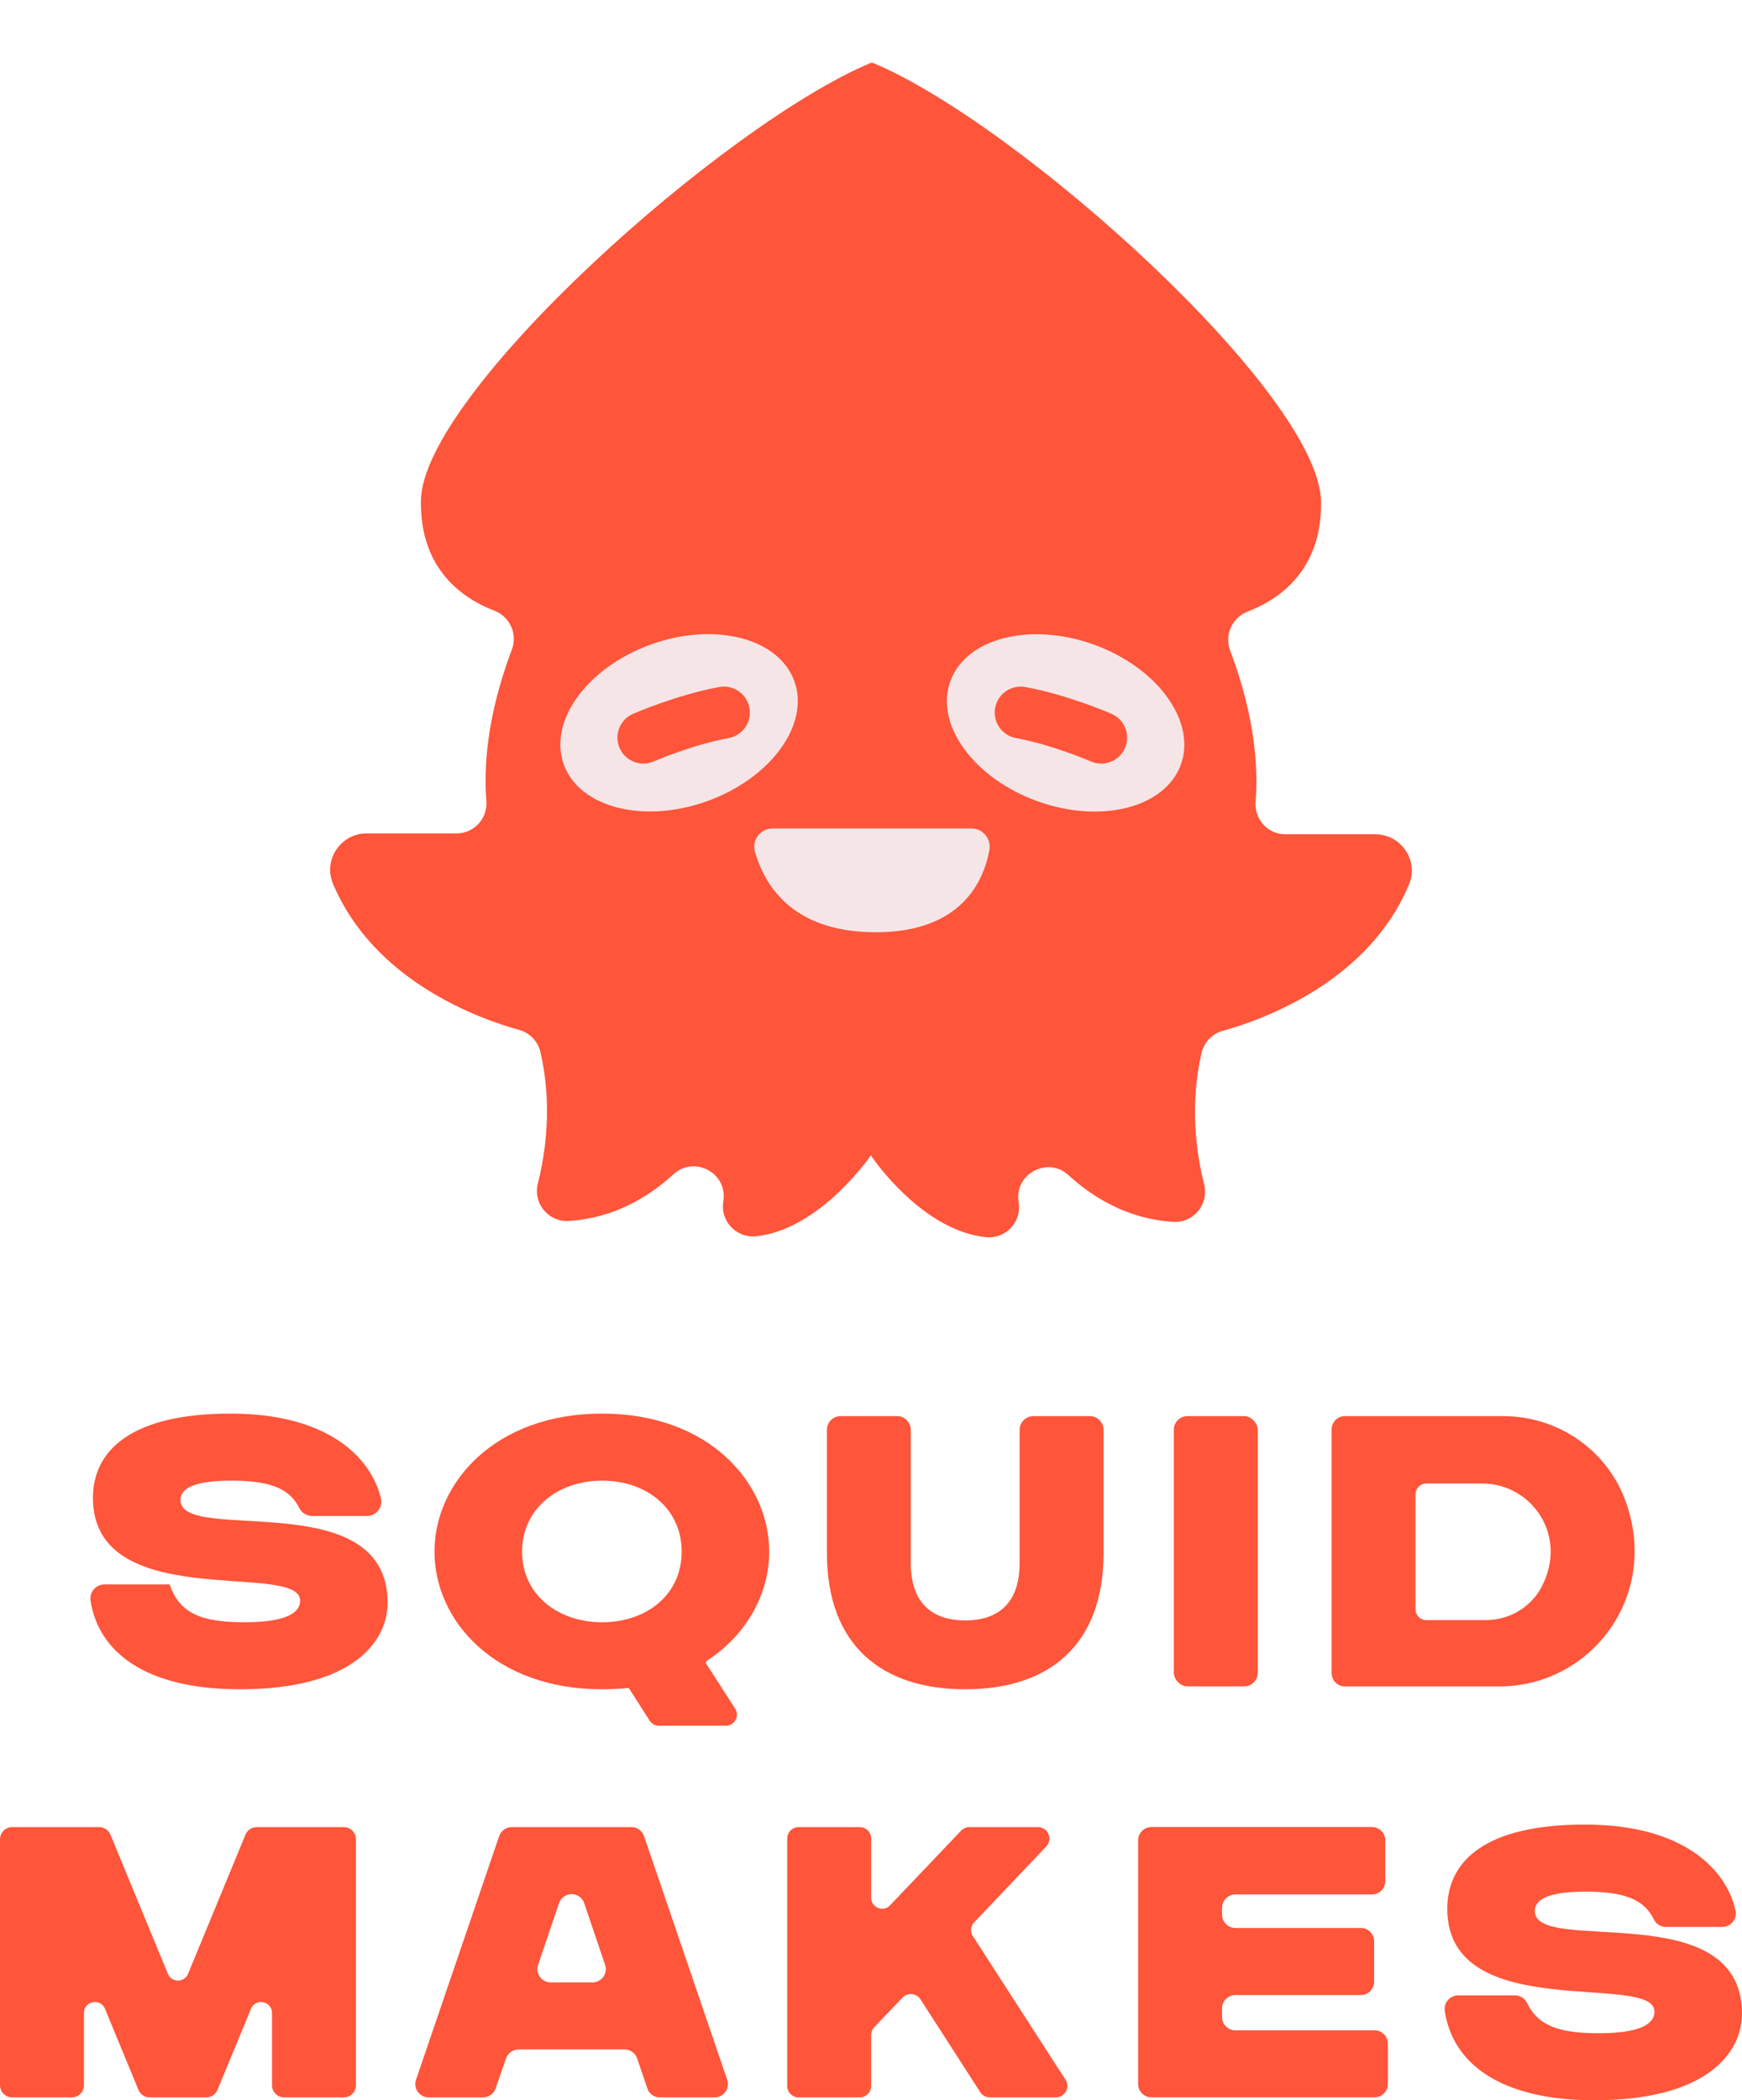 <?xml version="1.0" encoding="UTF-8"?>
<svg id="_1" data-name="1" xmlns="http://www.w3.org/2000/svg" viewBox="0 0 832.13 1003.01">
  <defs>
    <style>
      .cls-1 {
        fill: #ff553a;
      }

      .cls-2 {
        fill: #f6e5e7;
      }
    </style>
  </defs>
  <g id="_2" data-name="2">
    <g>
      <path class="cls-1" d="M86.22,716.39c0-6.88,9.81-9.29,24.44-9.29,20.23,0,28.14,4.77,32.34,13.14,1.14,2.28,3.48,3.72,6.04,3.72h26.33c4.39,0,7.59-4.1,6.58-8.37-4.48-19.06-24.69-40.51-71.81-40.51s-65.74,17.38-65.74,40.27c0,55.59,98.96,29.95,98.96,49.05,0,6.71-8.78,10.33-26.68,10.33-21,0-30.98-4.47-35.63-18.07,0,0,0,0,0,0h-31.1c-4.15,0-7.33,3.7-6.7,7.8,3.79,24.35,25.99,42.28,71.35,42.28,54.04,0,70.56-22.89,70.56-41.31,0-56.97-98.96-27.71-98.96-49.05Z"/>
      <path class="cls-1" d="M337.65,793.13c19.42-12.6,29.79-32.44,29.79-52.13,0-33.04-28.91-65.92-79.86-65.92s-80.03,32.87-80.03,65.92,28.91,65.74,80.03,65.74c4.09,0,8.18-.16,12.12-.61,.38-.04,.75,.13,.95,.45l9.64,15.11c.97,1.52,2.65,2.44,4.45,2.44h32.01c4.17,0,6.69-4.62,4.43-8.13l-13.84-21.5c-.3-.46-.16-1.08,.3-1.38Zm-50.06-18.39c-21.34,0-38.21-13.42-38.21-33.73s16.87-33.91,38.21-33.91,38.04,13.42,38.04,33.91-16.69,33.73-38.04,33.73Z"/>
      <path class="cls-1" d="M520.58,676.29h-26.95c-3.63,0-6.57,2.94-6.57,6.57v63.64c0,20.14-11.36,27.36-25.99,27.36s-25.99-7.23-25.99-27.36v-63.64c0-3.63-2.94-6.57-6.57-6.57h-26.95c-3.63,0-6.57,2.94-6.57,6.57v58.65c0,44.4,26.33,65.23,66.09,65.23s66.09-20.82,66.09-65.23v-58.65c0-3.63-2.94-6.57-6.57-6.57Z"/>
      <rect class="cls-1" x="560.72" y="676.29" width="40.1" height="129.08" rx="6.5" ry="6.5"/>
      <path class="cls-1" d="M642.41,805.37h73.89c43.49,0,76.98-43.09,60.07-88.88-8.97-24.29-32.4-40.2-58.29-40.2h-75.67c-3.49,0-6.31,2.83-6.31,6.31v116.46c0,3.49,2.83,6.31,6.31,6.31Zm33.79-91.78c0-2.83,2.29-5.12,5.12-5.12h26.72c23.55,0,41.25,24.84,28.35,49.39-5.17,9.84-15.54,15.84-26.65,15.84h-28.43c-2.83,0-5.12-2.29-5.12-5.12v-55Z"/>
      <path class="cls-1" d="M164.24,872.56h-41.61c-2.35,0-4.47,1.42-5.36,3.59l-27.43,66.47c-1.78,4.31-7.87,4.31-9.65,0l-27.43-66.47c-.9-2.17-3.01-3.59-5.36-3.59H5.8c-3.2,0-5.8,2.6-5.8,5.8v117.48c0,3.2,2.6,5.8,5.8,5.8h28.5c3.2,0,5.8-2.6,5.8-5.8v-34.52c0-5.71,7.86-7.27,10.04-1.99l16.01,38.73c.9,2.17,3.01,3.58,5.36,3.58h27.01c2.35,0,4.46-1.41,5.36-3.58l16.01-38.73c2.18-5.28,10.04-3.72,10.04,1.99v34.52c0,3.2,2.6,5.8,5.8,5.8h28.5c3.2,0,5.8-2.6,5.8-5.8v-117.48c0-3.2-2.6-5.8-5.8-5.8Z"/>
      <path class="cls-1" d="M307.65,876.86c-.88-2.58-3.3-4.31-6.02-4.31h-57.16c-2.72,0-5.14,1.73-6.02,4.31l-39.72,116.36c-1.41,4.13,1.66,8.42,6.02,8.42h25.99c2.71,0,5.12-1.72,6.01-4.28l4.96-14.33c.89-2.56,3.3-4.28,6.01-4.28h50.63c2.73,0,5.15,1.74,6.03,4.32l4.82,14.25c.87,2.58,3.3,4.32,6.02,4.32h26.13c4.36,0,7.43-4.29,6.02-8.42l-39.72-116.36Zm-24.63,69.87h-19.95c-4.35,0-7.42-4.28-6.02-8.4l9.98-29.44c.87-2.58,3.3-4.32,6.02-4.32s5.15,1.74,6.02,4.32l9.98,29.44c1.4,4.12-1.67,8.4-6.02,8.4Z"/>
      <path class="cls-1" d="M464.71,924.6c-1.33-2.06-1.07-4.76,.61-6.53l34.46-36.26c3.32-3.49,.84-9.25-3.97-9.25h-32.73c-1.5,0-2.93,.61-3.97,1.7l-33.95,35.65c-3.25,3.42-9.01,1.11-9.01-3.6v-28.27c0-3.03-2.45-5.48-5.48-5.48h-29.15c-3.03,0-5.48,2.45-5.48,5.48v118.12c0,3.03,2.45,5.48,5.48,5.48h29.15c3.03,0,5.48-2.45,5.48-5.48v-24.33c0-1.41,.55-2.77,1.52-3.79l13.47-14.05c2.45-2.56,6.64-2.15,8.56,.82l28.53,44.31c1.01,1.57,2.74,2.51,4.61,2.51h31.53c4.34,0,6.96-4.8,4.6-8.45l-44.26-68.59Z"/>
      <path class="cls-1" d="M656.59,969.62h-66.46c-3.51,0-6.36-2.85-6.36-6.36v-4.15c0-3.51,2.85-6.36,6.36-6.36h59.92c3.51,0,6.36-2.85,6.36-6.36v-19.3c0-3.51-2.85-6.36-6.36-6.36h-59.92c-3.51,0-6.36-2.85-6.36-6.36v-3.29c0-3.51,2.85-6.36,6.36-6.36h65.25c3.51,0,6.36-2.85,6.36-6.36v-19.47c0-3.51-2.85-6.36-6.36-6.36h-105.35c-3.51,0-6.36,2.85-6.36,6.36v116.37c0,3.51,2.85,6.36,6.36,6.36h106.56c3.51,0,6.36-2.85,6.36-6.36v-19.3c0-3.51-2.85-6.36-6.36-6.36Z"/>
      <path class="cls-1" d="M733.17,912.66c0-6.88,9.81-9.29,24.44-9.29,20.37,0,28.25,4.83,32.42,13.31,1.08,2.19,3.32,3.55,5.76,3.55h26.92c4.09,0,7.2-3.76,6.33-7.76-4.19-19.21-24.32-41.12-71.95-41.12s-65.74,17.38-65.74,40.27c0,55.59,98.96,29.95,98.96,49.05,0,6.71-8.78,10.33-26.68,10.33-19.03,0-29.01-3.68-34.17-14.48-1.06-2.22-3.36-3.59-5.83-3.59h-27.08c-3.96,0-6.97,3.53-6.39,7.44,3.62,24.53,25.82,42.64,71.41,42.64,54.04,0,70.56-22.89,70.56-41.31,0-56.97-98.96-27.71-98.96-49.05Z"/>
    </g>
    <path class="cls-1" d="M673.03,422.51c-19.57,46.48-69.63,64.44-88.93,69.77-5.06,1.4-8.95,5.47-10.13,10.58-5.8,25.04-2.48,48.07,1.24,62.8,2.3,9.12-4.62,17.89-13.87,17.89-.3,0-.61-.01-.91-.03-21.81-1.35-38.5-11.72-50.04-22.33-2.86-2.62-6.23-3.78-9.52-3.78-8.05,0-15.65,6.9-14.35,16.28,.04,.25,.08,.5,.11,.75,1.35,8.78-5.56,16.47-14.21,16.47-.53,0-1.06-.03-1.6-.09-27.67-2.98-49.43-31.48-53.7-37.43-.39-.53-.73-1.1-1.04-1.69-3.28,4.64-26.19,35.61-54.79,38.69-.54,.06-1.07,.09-1.6,.09-8.64,0-15.54-7.68-14.21-16.47,.05-.24,.08-.5,.11-.75,1.31-9.37-6.29-16.27-14.34-16.28-3.29,0-6.66,1.16-9.51,3.78-11.55,10.61-28.24,20.98-50.05,22.33-.31,.02-.61,.03-.91,.03-9.25,0-16.17-8.76-13.86-17.89,3.71-14.72,7.03-37.75,1.24-62.8-1.19-5.11-5.08-9.18-10.13-10.57-19.31-5.34-69.36-23.3-88.95-69.78-4.82-11.44,3.66-24.08,16.07-24.08h42.95c8.39,0,14.92-7.19,14.24-15.55-1.22-14.76-.2-39.54,12.17-72.25,2.81-7.45-.94-15.7-8.37-18.55-14.83-5.68-35.62-19.56-35.07-52.65,.86-51.29,145.19-179.94,214.99-209h.85c69.8,29.06,213.28,158.14,214.13,209.43,.56,33.09-20.23,46.96-35.06,52.65-7.43,2.84-11.18,11.1-8.37,18.55,12.37,32.71,13.39,57.48,12.17,72.25-.69,8.36,5.85,15.55,14.24,15.55h42.94c12.41,0,20.89,12.64,16.07,24.08Z"/>
    <path class="cls-2" d="M369.03,395.64h94.99c5.46,0,9.58,4.94,8.6,10.31-2.64,14.53-13.16,39.27-54.22,39.27s-53.41-23.69-57.74-38.32c-1.66-5.62,2.51-11.26,8.37-11.26Z"/>
    <ellipse class="cls-2" cx="324.37" cy="345.21" rx="58.55" ry="39.75" transform="translate(-97.86 130.48) rotate(-19.83)"/>
    <path class="cls-1" d="M307.35,364.66c-4.79,0-9.35-2.79-11.38-7.46-2.73-6.28,.15-13.57,6.42-16.3,.86-.37,21.21-9.16,41.19-12.8,6.73-1.22,13.19,3.24,14.41,9.98,1.22,6.74-3.24,13.19-9.98,14.41-17.11,3.11-35.56,11.06-35.75,11.14-1.61,.7-3.28,1.03-4.93,1.03Z"/>
    <ellipse class="cls-2" cx="509.01" cy="345.21" rx="39.75" ry="58.55" transform="translate(11.61 706.95) rotate(-70.17)"/>
    <path id="_1-2" data-name="1" class="cls-1" d="M526.03,364.66c-1.65,0-3.32-.33-4.93-1.03h0c-.18-.08-18.64-8.03-35.75-11.14-6.74-1.22-11.2-7.68-9.98-14.41,1.22-6.74,7.68-11.2,14.41-9.98,19.99,3.63,40.34,12.42,41.19,12.8,6.28,2.73,9.15,10.03,6.42,16.31-2.03,4.67-6.59,7.46-11.37,7.46Z"/>
  </g>
</svg>